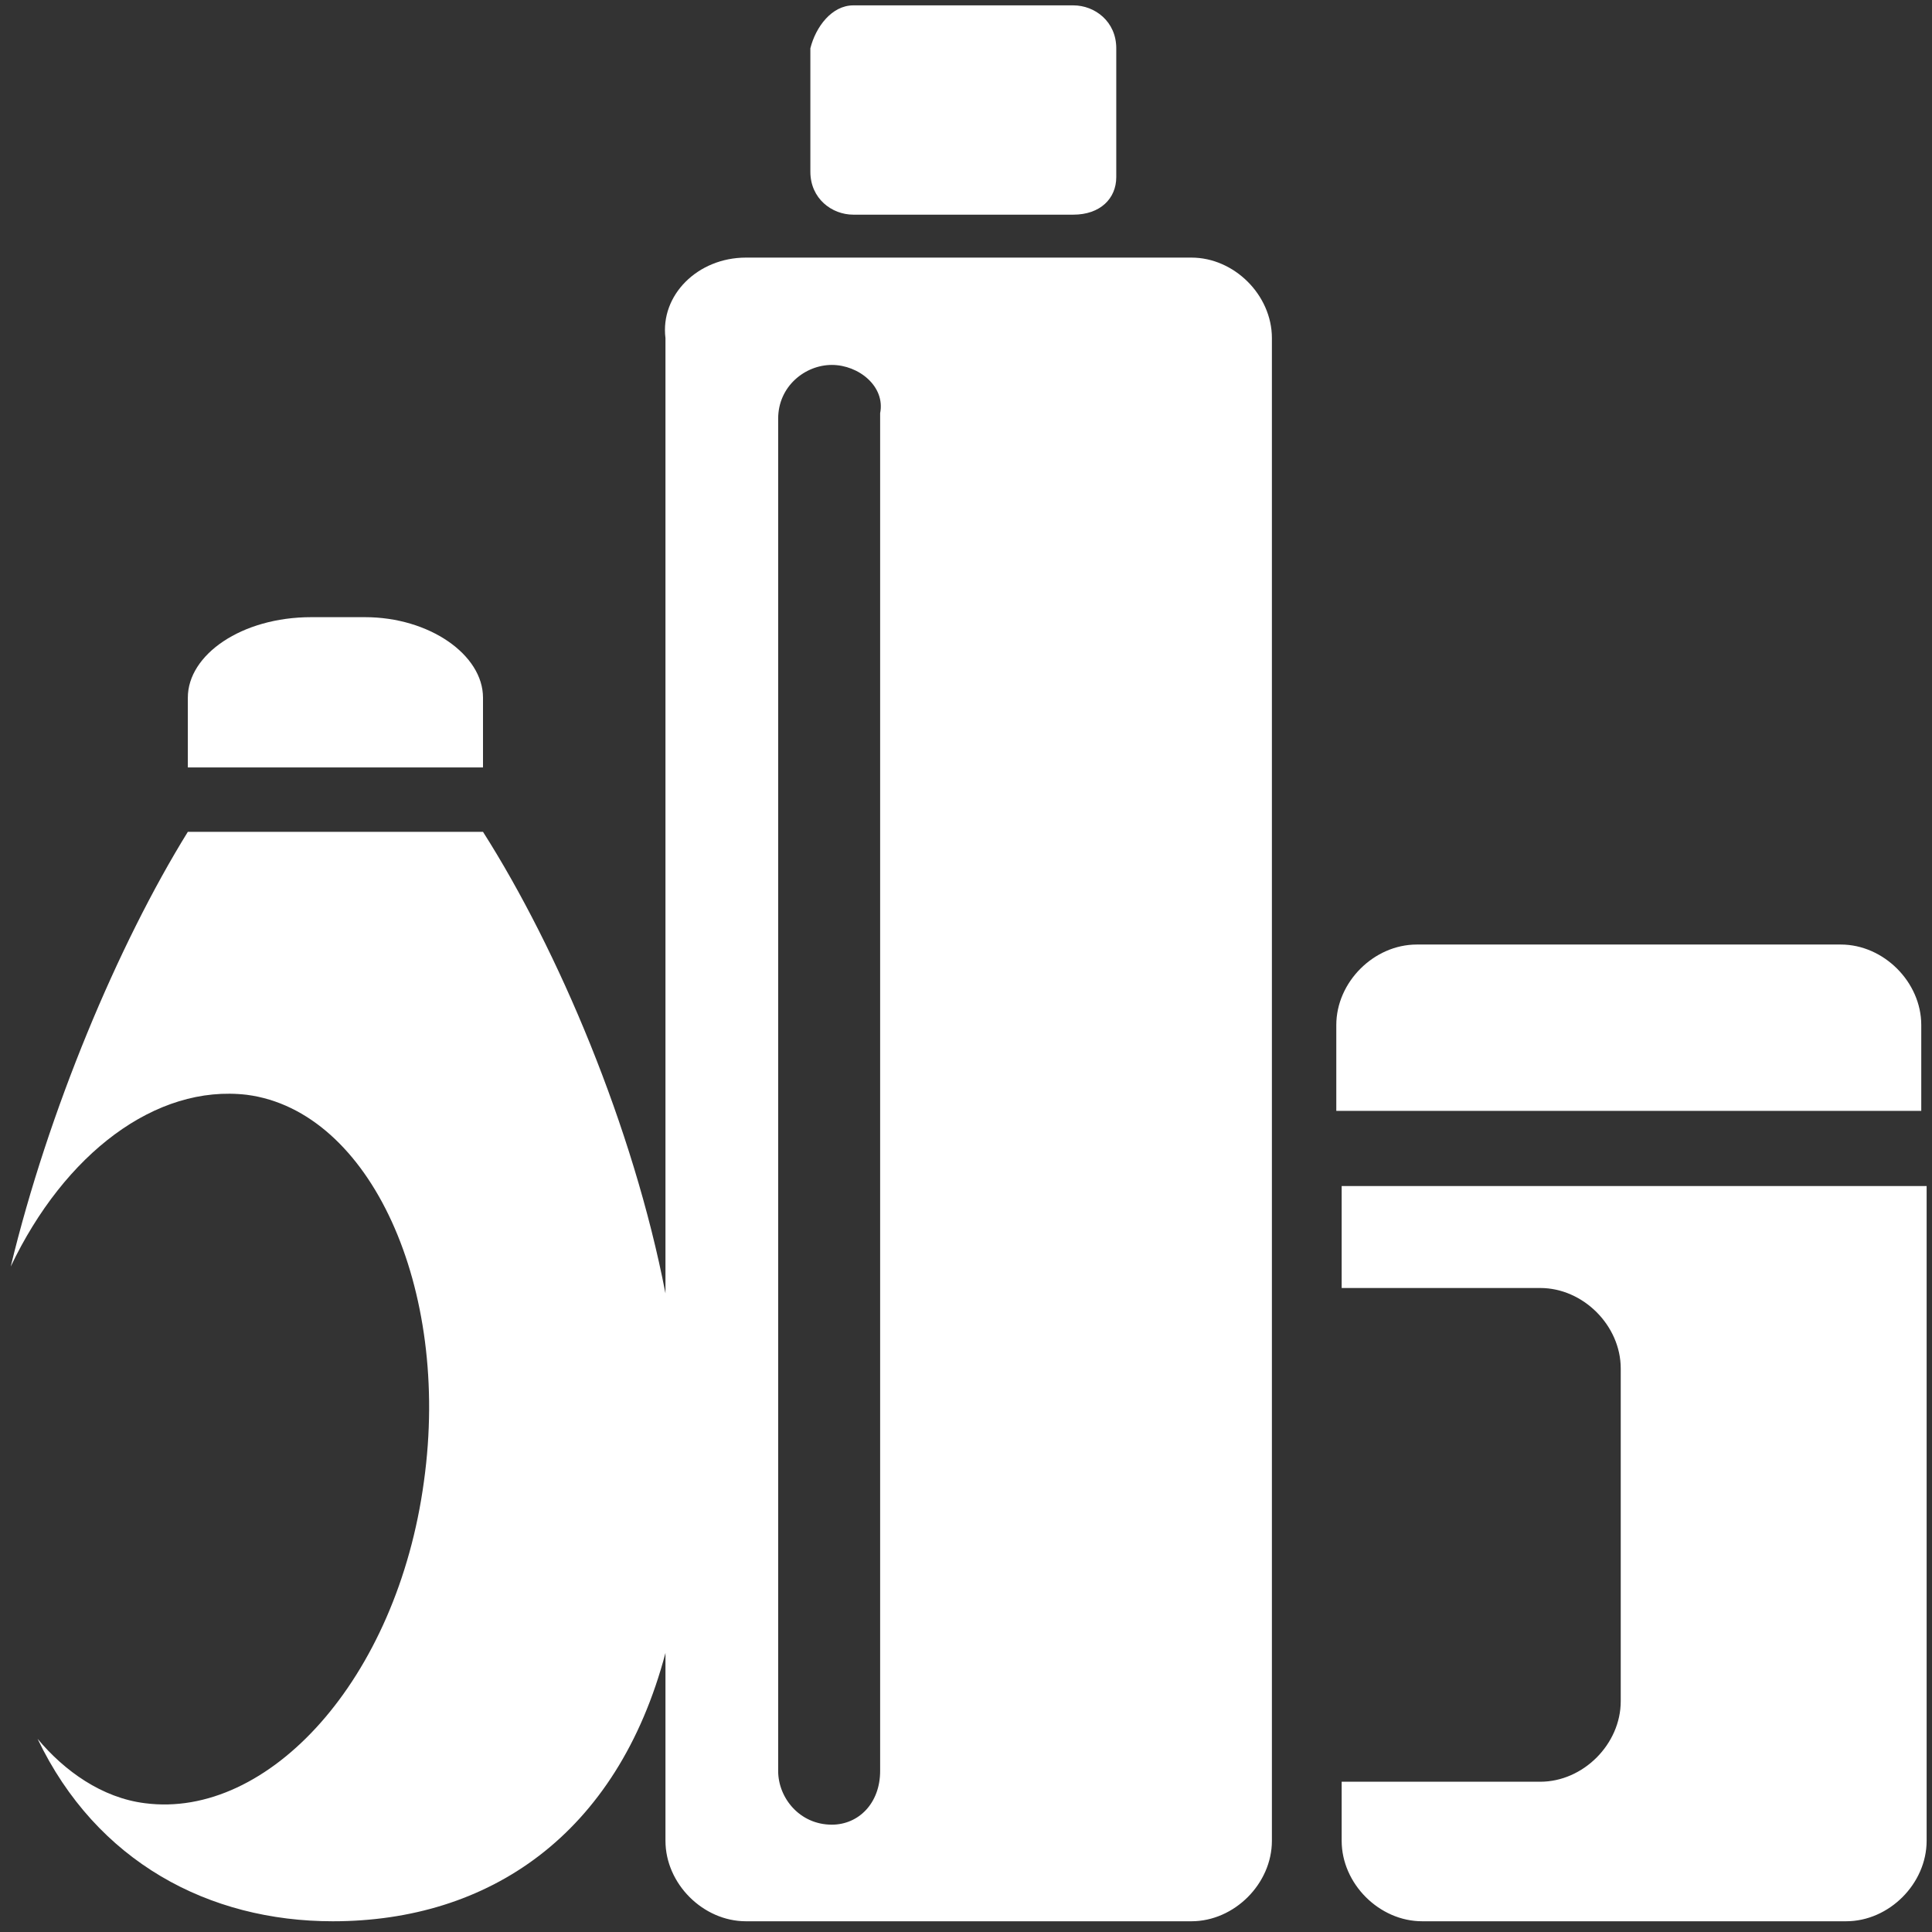 <svg version="1.1" id="Layer_1" xmlns="http://www.w3.org/2000/svg" x="0" y="0" viewBox="0 0 36 36" xml:space="preserve"><rect x="0" y="0" width="36" height="36" fill="#333333" stroke="none"/><style>.st0{fill:#fff}</style><path class="st0" d="M5.8 11.5h1C8 11.5 9 12.2 9 13v1.3H3.5V13c0-.8 1-1.5 2.3-1.5m30.1 22.8c0 .8-.7 1.5-1.5 1.5h-7.9c-.8 0-1.5-.7-1.5-1.5v-1.1H28.7c.8 0 1.5-.7 1.5-1.5v-6.2c0-.8-.7-1.5-1.5-1.5H25v-1.9h10.9v12.2zm-9.5-16.7h7.9c.8 0 1.5.7 1.5 1.5v1.6H24.9v-1.6c0-.8.7-1.5 1.5-1.5zM15.5 6.8c-.5 0-1 .4-1 1V33c0 .5.4 1 1 1 .5 0 .9-.4.9-1V7.7c.1-.5-.4-.9-.9-.9zm.4-6.7H20c.4 0 .8.3.8.8v2.4c0 .4-.3.7-.8.7h-4.1c-.4 0-.8-.3-.8-.8V.9c.1-.4.4-.8.8-.8zm-2 4.7h8.3c.8 0 1.5.7 1.5 1.5v28c0 .8-.7 1.5-1.5 1.5h-8.3c-.8 0-1.5-.7-1.5-1.5v-3.5c-.9 3.4-3.3 5-6.2 5-2.3 0-4.4-1.1-5.5-3.4.5.6 1.2 1.1 2 1.2 2.3.3 4.7-2.3 5.2-6 .5-3.6-1-6.9-3.3-7.2-1.7-.2-3.4 1.1-4.4 3.2.7-2.9 2-6 3.3-8.1H9c1.4 2.2 2.8 5.5 3.4 8.6V6.3c-.1-.8.6-1.5 1.5-1.5z"/></svg>